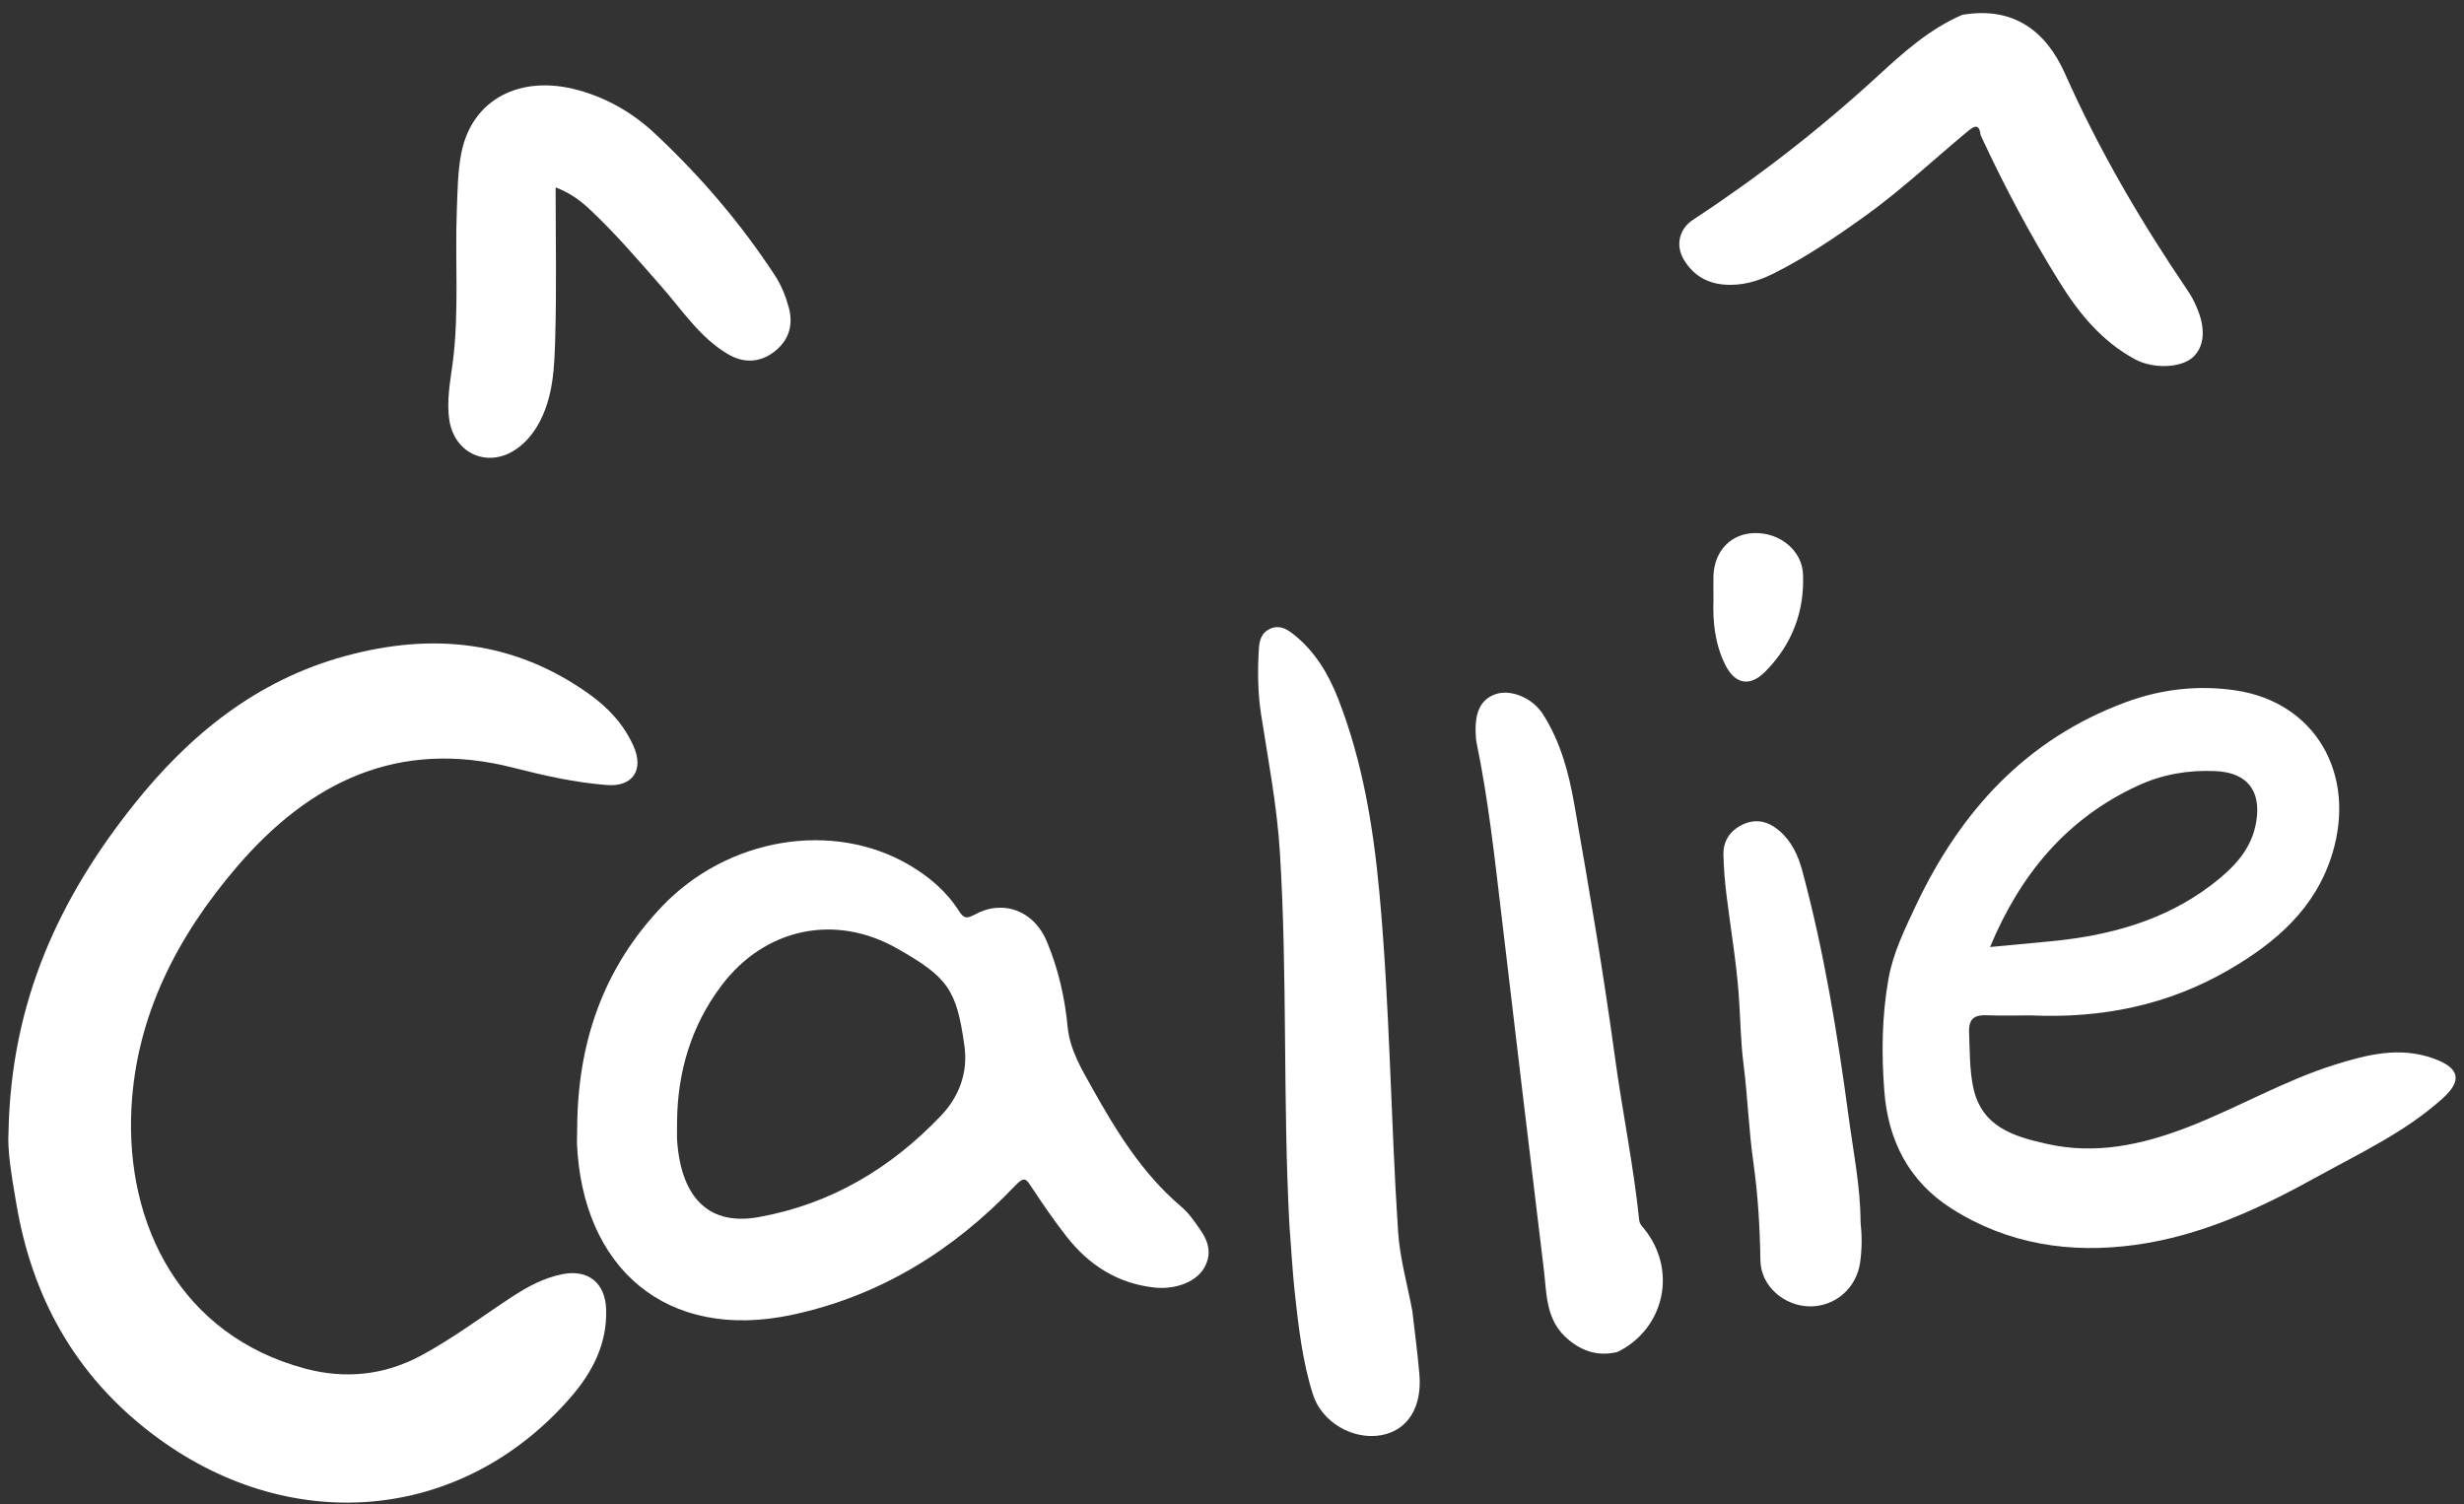 <?xml version="1.0" encoding="utf-8"?>
<!-- Generator: Adobe Illustrator 22.0.0, SVG Export Plug-In . SVG Version: 6.00 Build 0)  -->
<svg version="1.1" id="Layer_1" xmlns="http://www.w3.org/2000/svg" xmlns:xlink="http://www.w3.org/1999/xlink" x="0px" y="0px"
	 viewBox="0 0 2000 1221.2" style="enable-background:new 0 0 2000 1221.2;" xml:space="preserve">
<rect x="0" y="0" width="2000" height="1221.2" fill="#333333" stroke="none"/>
<style type="text/css">
	.st0{fill:#FFFFFF;}
</style>
<g>
	<path class="st0" d="M6.9,919.2c2-106.9,41.8-190.9,101.9-266.3c45.1-56.6,99.7-100.8,171.1-120.3c70.7-19.4,137.6-12.7,198.5,30.9
		c15.4,11,28.1,24.7,35.9,42.3c8.5,19.2-0.8,33.1-21.8,31.4c-25.8-2-51.1-7.7-76.1-14.1c-93-23.7-165,11.4-224.3,80.7
		c-48.2,56.3-81.4,120.4-85.4,195.2c-5.1,95.8,40.6,185.3,141.4,212c31.7,8.4,63.5,5.5,93.5-10.6c25.9-13.9,49.2-31.5,73.6-47.5
		c12.8-8.4,26.2-15.7,41.5-18.7c20.8-4,34.6,7.2,35.3,28.6c0.9,28-11.1,51-28.8,71.4c-88.8,102.2-229.9,114-340.9,28.7
		c-61.6-47.3-96.4-110.3-109.1-186.2C9.4,954.9,5.9,933.2,6.9,919.2z"/>
	<path class="st0" d="M468.5,916.2c0.2-68.8,20.6-129.8,68.8-180.4c53.2-55.9,138.8-70.3,201.2-33.4c15.8,9.4,29.7,21.1,39.7,36.8
		c3.5,5.5,5.7,7.2,12.7,3.3c23.3-12.9,48.4-3.3,58.8,21.7c9.3,22.2,14.6,45.4,16.9,69.4c1.8,18.5,11.4,34.4,20.2,50.1
		c19.4,34.6,40.2,68.4,70.8,94.7c3.6,3.1,7.1,6.5,9.9,10.4c8.4,11.6,18.6,22.9,10.7,38.9c-6,12.3-23.3,19.3-41.2,17.4
		c-29.9-3.3-53.1-18.2-71.3-41.4c-10-12.8-19.2-26.2-28.2-39.8c-4.4-6.6-5.7-9.7-13.4-1.6c-50,52.5-109.5,89.6-181,104.9
		c-102.7,22-170.6-38.4-174.8-139.5C468.3,923.9,468.5,920,468.5,916.2z M549.6,908.4c0,9.1-0.3,13.9,0.1,18.7
		c3.7,46.3,26.6,68,66.2,60.8c58.5-10.5,107.2-39.6,147.9-82.3c14.9-15.7,22-35.2,19-56.7c-6.3-45.8-13.6-55.7-54.4-78.9
		c-50.7-28.9-107.7-16.6-142.8,30C560.2,833.5,550.2,871.6,549.6,908.4z"/>
	<path class="st0" d="M1046.6,994.3c-5.4-100.6-1.5-201.5-7.7-302.1c-2.3-37.8-9.5-75.1-15.3-112.4c-2.7-17.6-2.9-35.3-1.8-53.1
		c0.4-7.1,2.2-13.3,9.3-16.4c7.2-3.2,13.2,0.1,18.5,4.3c17.5,13.7,28.5,32.1,36.5,52.4c19.9,50.9,28.6,104.2,33.6,158.2
		c8.4,91.3,9.1,183,15.1,274.4c1.4,21.7,7.6,43.1,11.6,64.7c1.9,17.1,4.3,34.1,5.7,51.2c2.3,26.9-9.5,45.4-30.7,49.4
		c-23.1,4.3-48.5-10.4-55.7-33c-8.6-27-11.7-55.1-14.8-83.1C1049,1030.6,1048,1012.4,1046.6,994.3z"/>
	<path class="st0" d="M1592.9,12c41-6.9,67.6,12.6,83.4,48.1c27.5,62,61.6,120,99.5,175.9c2.7,3.9,5,8.2,6.9,12.6
		c7.9,17.8,6.8,32.7-2.8,41.4c-10,9-32.7,9.4-47,1.6c-26.9-14.6-45.3-37-61.2-62.6c-23.9-38.4-45-78.2-64-119.2
		c-1.2-9.7-5-7.8-10.8-3c-27.6,22.9-53.8,47.6-83.1,68.6c-23.7,17-47.9,33.4-74,46.5c-13,6.5-26.6,10.5-41.4,9
		c-14-1.4-24.4-8.2-31.5-19.9c-7.2-11.8-3.9-25.3,7.3-32.6c52.9-34.7,102.7-73.4,149.4-116.2C1544.7,42.8,1566,23.5,1592.9,12z"/>
	<path class="st0" d="M451,152.1c0,41.5,0.8,81.2-0.3,120.9c-0.7,24.8-1.3,50-14.4,72.5c-4.5,7.6-10,14-17.2,19
		c-22.6,15.7-49.9,4.2-54.3-23.1c-2.5-15.9,0.6-31.5,2.7-47.2c5.3-41.1,1.7-82.5,3.3-123.8c0.6-15.3,0.7-30.9,3.6-45.9
		c8.5-43.9,47.9-64.5,95.5-51.2c23.5,6.6,44.1,18.6,61.8,35.2c36.9,34.6,69.6,72.7,97.3,115.1c5.3,8.1,8.8,17,11.3,26.2
		c3.8,14.5-0.2,26.8-12,35.8c-11.9,9.1-25.2,9.2-37.7,1.7c-22.4-13.3-36.5-35.1-53.2-54.1c-19.3-22-38.3-44.3-59.8-64.3
		C470.2,162.2,462.3,156.4,451,152.1z"/>
	<path class="st0" d="M1269.8,1084.4c-15.2-15-14.4-35.1-16.7-54c-11.6-95.6-23-191.2-34.3-286.9c-5.6-47.1-10.7-94.3-20.3-140.8
		c-0.4-1.9-0.5-3.8-0.6-5.7c-1.2-18.7,3.9-29.3,15.9-33.5c12.4-4.3,29.9,2.8,38.5,16.1c14.5,22.6,21.2,48.2,25.7,74.1
		c11.9,67.9,23.5,135.9,32.8,204.2c6,44.2,15.1,87.9,19.7,132.3c0.3,3.3,2.3,5,4,7.2c27.1,33.3,16.8,81.1-21.6,100
		C1296,1101.5,1281.9,1096.1,1269.8,1084.4z"/>
	<path class="st0" d="M1648.2,824.2c-11.5,0-23.1,0.4-34.6-0.1c-10.4-0.5-15.8,2-15.3,14.1c0.6,14.8,0.3,29.7,3.3,44.2
		c6.7,32.4,33.1,40.1,59.8,46.1c39.5,8.9,77.1,0.8,114.2-13.5c40.4-15.6,77.9-37.7,119.3-50.7c26.4-8.3,53-15.1,80.7-5
		c20.9,7.6,23.3,17.8,6.7,32.6c-30,26.9-66.2,43.8-101,63c-46.7,25.9-94.9,48.3-148.3,55.6c-52.8,7.2-103.4-0.5-149.1-29.6
		c-34.4-21.9-51.3-55-54.4-95c-2.4-30.4-2-61.1,3.3-91.1c3.7-21.1,13.3-40.7,22.5-60.2c36.1-76.2,89.3-134.7,170.1-164.6
		c28.8-10.7,59-14.1,89.3-9.6c64.4,9.6,98.2,67.6,78.4,132.6c-13.5,44.2-45.6,71.9-83.8,94.1
		C1759.5,816.1,1705.4,826.8,1648.2,824.2z M1615.3,768.7c17.3-1.6,33-3.1,48.7-4.6c47.4-4.5,92.3-16.4,131-45.8
		c17.4-13.3,32.7-28.4,36.4-51.5c4.1-25.2-7.6-39.8-33.2-40.9c-21.9-1-43,2.6-62.9,11.8C1677.4,664.4,1639.9,709.7,1615.3,768.7z"/>
	<path class="st0" d="M1510.2,992c1.2,11,1.2,22-0.4,33c-3,20.6-20.2,35.5-40.6,35.4c-20.8-0.1-40-16.4-40.3-37.3
		c-0.4-26.7-2-53.3-5.7-79.6c-3.8-26.5-4.6-53.2-8-79.7c-2.4-18.4-2.5-37.7-3.9-56.5c-2-27.2-6.7-54.3-10-81.4
		c-1.3-10.5-2.1-21-2.4-31.5c-0.4-11.7,5.2-20.2,15.8-25.2c10.8-5,20.5-2.5,29.3,4.9c10.3,8.7,15.6,20.4,19,33.1
		c17.6,65.4,28.5,132.1,37.5,199.2C1504.3,934.9,1510.1,963.1,1510.2,992z"/>
	<path class="st0" d="M1390.8,487.8c0-9.5-0.2-15.2,0-21c1-20,14.4-33.7,33.3-34.1c20.6-0.5,38.7,14.1,39.4,33.6
		c1.2,30.5-9.2,57.3-30.8,79c-12.4,12.4-24.3,10.1-32.2-5.4C1391.7,522.4,1390.2,503.4,1390.8,487.8z"/>
</g>
</svg>
